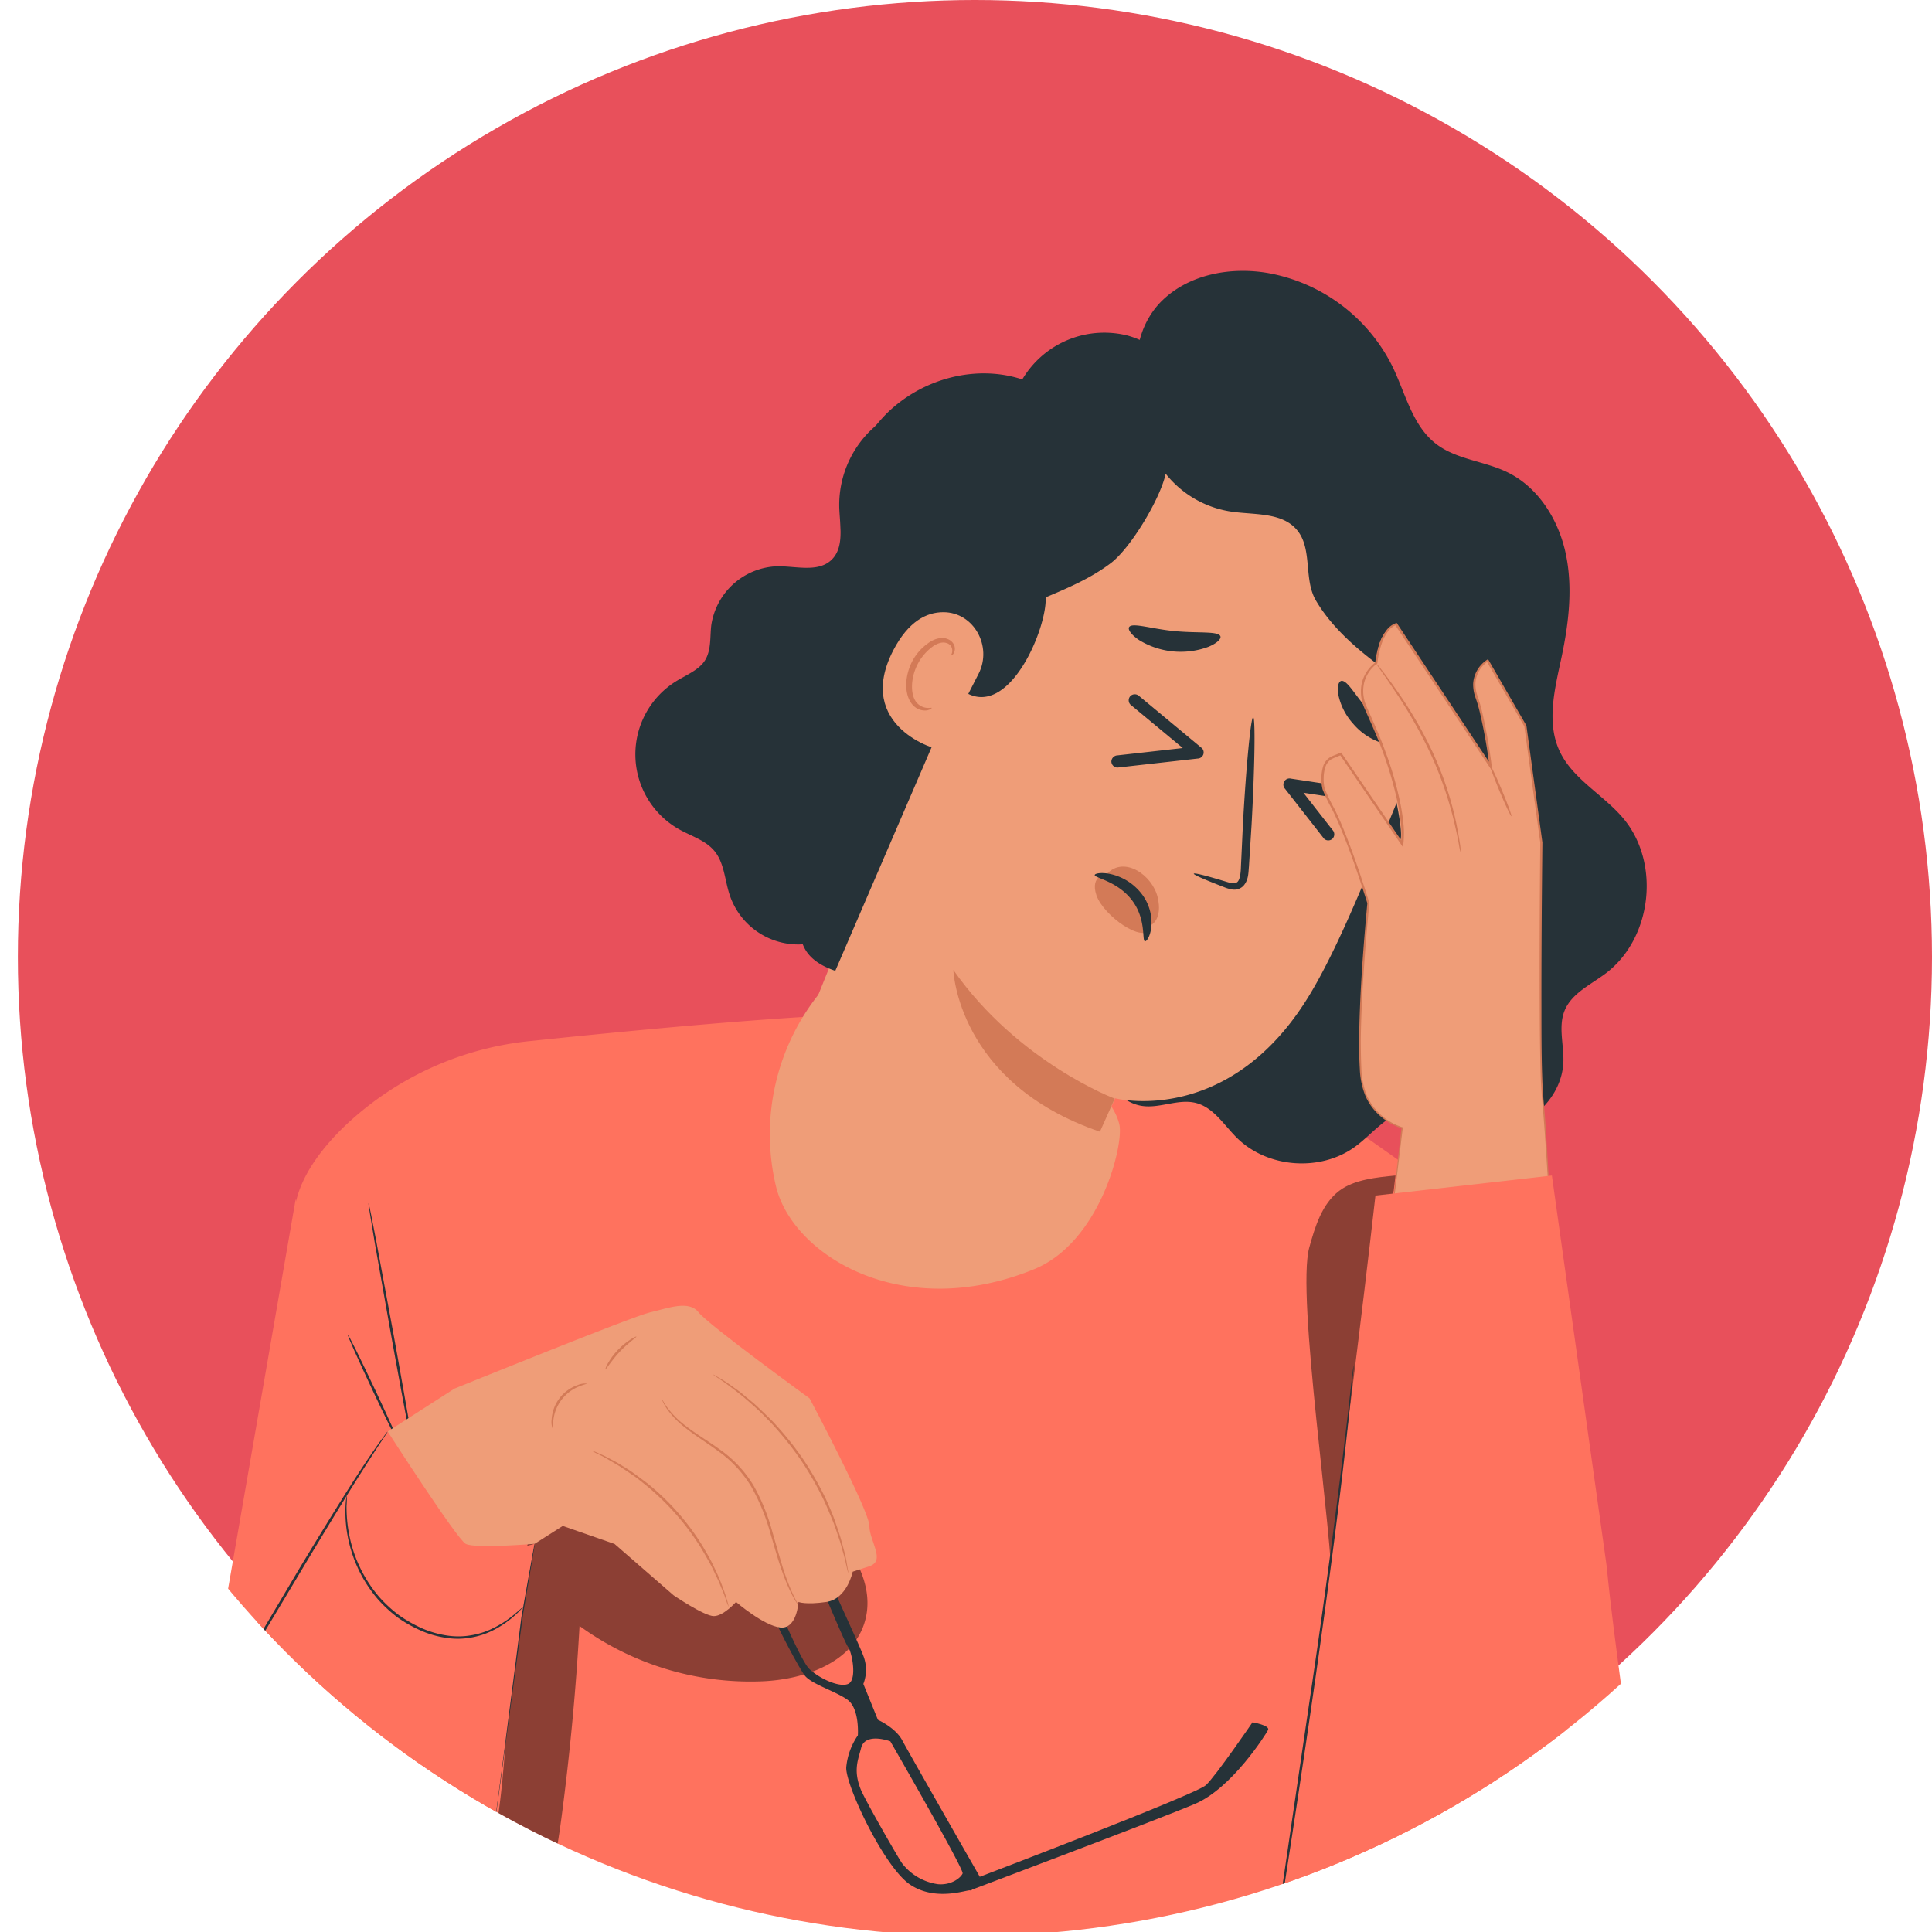 <svg id="Layer_1" data-name="Layer 1" xmlns="http://www.w3.org/2000/svg" xmlns:xlink="http://www.w3.org/1999/xlink" viewBox="0 0 484.68 484.68"><defs><style>.cls-1{fill:none;}.cls-2{fill:#e8505b;}.cls-3{clip-path:url(#clip-path);}.cls-4{fill:#ff725e;}.cls-5{fill:#263238;}.cls-6{opacity:0.45;isolation:isolate;}.cls-7{fill:#ef9d78;}.cls-8{fill:#d37a57;}</style><clipPath id="clip-path"><circle class="cls-1" cx="243.34" cy="243.34" r="242.34"/></clipPath></defs><circle class="cls-2" cx="244.58" cy="240.1" r="240.1"/><g class="cls-3"><path class="cls-4" d="M386.38,316.1l-64.76-45.67a12.11,12.11,0,0,1-9,4.89C285,277.7,259.34,261,233.17,254.89c-10.72-2.5-68.93,3-99.77,6.24a79,79,0,0,0-47.5,21.93c-5.64,5.58-10.29,12-11.72,18.74C69.72,322.83,60.54,460,60.54,460l12,40.54,241.7.37,56.69-.8s21.78-50.87,21.78-64.89S386.38,316.1,386.38,316.1Z"/><path class="cls-5" d="M103.41,365.38a1.21,1.21,0,0,1,.24.35l.66,1.13-.18.06c-.88-4.11-3.25-16.72-5.95-31.63-1.63-9.18-3.1-17.49-4.18-23.62-.49-3-.9-5.39-1.19-7.17l-.3-1.95a2.69,2.69,0,0,1-.06-.69,2.17,2.17,0,0,1,.19.66c.11.51.24,1.15.41,1.94.35,1.77.82,4.19,1.39,7.13,1.13,6.12,2.67,14.42,4.37,23.59,2.69,14.91,4.89,27.55,5.51,31.71l.09.62-.27-.56-.58-1.18Q103.38,365.38,103.41,365.38Z"/><path class="cls-5" d="M100.46,362.86c-.16.08-3.24-6.12-6.88-13.85s-6.47-14-6.31-14.12,3.24,6.13,6.88,13.85S100.62,362.79,100.46,362.86Z"/><path class="cls-6" d="M99.21,497.41c7.67,3.86,25.45-3,31.92-11.43s8.33-19.51,9.74-30.08q3.16-23.91,4.52-48a72.87,72.87,0,0,0,46,13.88c10.38-.47,22.21-4.59,25.42-14.48s-3.66-19.83-10.76-27.25a166.46,166.46,0,0,0-22-19.34c-5.18-3.79-10.85-7.39-17.24-8.09-6.89-.75-13.86,2.07-19.1,6.61s-8.9,10.66-11.58,17c-8.18,19.51-7.74,41.36-9.41,62.45s-3.91,42.94-22.6,56.67"/><path class="cls-5" d="M99.7,497.49a3.65,3.65,0,0,1,.53-.25l1.54-.67A28.27,28.27,0,0,0,107,493c4.17-3.55,9.32-9.6,14.14-17.63v.11c1.12-8.39,2.43-18.17,3.82-28.58,2.24-16.49,4.23-31.43,5.83-42.22,1-5.32,1.79-9.65,2.36-12.7.28-1.46.51-2.61.67-3.45.08-.36.14-.65.19-.89a1.71,1.71,0,0,1,.09-.3,1.61,1.61,0,0,1,0,.31,9,9,0,0,1-.13.91c-.14.84-.32,2-.56,3.46-.52,3.06-1.25,7.4-2.16,12.73L125.56,447c-1.42,10.4-2.75,20.18-3.89,28.56v.06h0c-4.9,8.07-10.13,14.09-14.41,17.6a26.55,26.55,0,0,1-5.37,3.51c-.69.27-1.23.46-1.59.59A2.06,2.06,0,0,1,99.7,497.49Z"/><path class="cls-6" d="M349.63,298.78l.46-3.88c-4.66.45-10.39,1-14.12,3.84-4.34,3.31-6.05,8.95-7.51,14.21-3.33,12,6.11,73.59,5.63,86,4.13-1.75,7-28.19,7.77-32.62,1.81-10.79-1.85-17.52-.74-20.52s1.08-6.28,1.17-9.48c.4-14.3,1.82-24.36,7.34-37.56"/><path class="cls-5" d="M288.8,101c-5.92-7.34-4-19.07,2.8-25.64s17.09-8.45,26.4-6.88a43.41,43.41,0,0,1,31.46,23.74c3.18,6.67,4.91,14.54,10.73,19.08,5.12,4,12.16,4.33,18,7.19,7.81,3.82,12.85,12,14.63,20.51s.72,17.37-1.08,25.88c-1.66,7.81-3.86,16.25-.51,23.49,3.27,7.07,10.91,10.92,15.94,16.86,9.47,11.18,7.32,30.2-4.39,39-3.74,2.8-8.46,4.94-10.25,9.25-1.63,3.94-.24,8.41-.32,12.67-.22,11-12.32,20-22.9,17.09-5.34-1.48-10.26-5.42-15.75-4.67s-9.1,5.79-13.53,9.05c-8.72,6.42-22.07,5.44-29.75-2.19-3.22-3.2-5.8-7.55-10.18-8.71s-9,1.35-13.45.74c-5.87-.8-9.73-6.63-11.46-12.29s-2.19-11.8-5.12-17c-3.84-6.73-11.14-10.55-17.27-15.29a60,60,0,0,1-10.73-84.17,59.33,59.33,0,0,1,5.59-6.27"/><path class="cls-7" d="M206.72,247.82a56.4,56.4,0,0,0-12,50c4.35,17.27,31.8,34,64.65,20.61,16.72-6.8,22.61-31.47,21.44-36.34-.86-3.59-3.29-6.57-5.84-9.23a74.8,74.8,0,0,0-64.79-21.61"/><path class="cls-7" d="M256.25,123.5h0a29.67,29.67,0,0,1,33.95-15.63L332,118.51c20.87,6.72,37.2,39,24.9,67.3-9.71,22.33-19.66,50.39-29.64,65.81-20.07,31-47.51,23.91-47.51,23.91l-14.81,33L204.4,251.75Z"/><path class="cls-5" d="M299.49,219.18c.1-.27,3.18.51,8.07,2,1.23.4,2.45.65,3-.06s.72-2.21.76-3.83c.16-3.33.32-6.82.49-10.49.82-14.87,2-26.9,2.57-26.86s.42,12.13-.4,27l-.66,10.47c-.15,1.54-.06,3.39-1.44,4.88a3.22,3.22,0,0,1-2.69.87,9.19,9.19,0,0,1-2.12-.61C302.3,220.71,299.39,219.45,299.49,219.18Z"/><path class="cls-8" d="M279.65,275.61s-24.18-9.06-40.48-32.27c0,0,.91,28.34,36.77,40.57Z"/><path class="cls-5" d="M285.76,174.6a1.58,1.58,0,0,0-2.16,0,1.55,1.55,0,0,0,0,2.17l13.12,10.89-16.38,1.84a1.59,1.59,0,0,0-1.53,1.53,1.55,1.55,0,0,0,1.53,1.53l20.1-2.26a1.55,1.55,0,0,0,1.4-.94,1.52,1.52,0,0,0-.32-1.67Z"/><path class="cls-5" d="M339.87,197.75l-16-2.41a1.53,1.53,0,0,0-1.86,1.13,1.52,1.52,0,0,0,.37,1.42l9.77,12.5a1.52,1.52,0,0,0,2.15,0h0a1.58,1.58,0,0,0,0-2.16q-3.66-4.66-7.3-9.35l12,1.82a1.59,1.59,0,0,0,1.88-1.07A1.54,1.54,0,0,0,339.87,197.75Z"/><path class="cls-5" d="M283.25,157.33c.77-1.24,5.55.44,11.47,1s10.93-.06,11.45,1.3c.22.65-.86,1.74-3,2.63a20,20,0,0,1-17.46-1.72C283.75,159.2,282.91,157.92,283.25,157.33Z"/><path class="cls-5" d="M336.6,170.8c1.55,0,3.45,3.79,6.75,7.44s6.72,6.14,6.5,7.65c-.14.7-1.43,1-3.46.4a15.76,15.76,0,0,1-6.92-4.72,15.59,15.59,0,0,1-3.75-7.44C335.4,172.06,335.88,170.84,336.6,170.8Z"/><path class="cls-8" d="M288.88,232s2.84-1.48,1.53-6.94-8.26-10.39-12.65-5.91c0,0-4.43.35-2.69,5.46s11.85,12.33,13.73,8.22"/><path class="cls-5" d="M287.23,236.13c-.81-.13.42-5.46-3.25-10.29s-9.47-5.58-9.34-6.33c0-.35,1.5-.74,3.91-.25a13.62,13.62,0,0,1,7.87,5,11.81,11.81,0,0,1,2.38,8.56C288.49,235.07,287.59,236.25,287.23,236.13Z"/><path class="cls-5" d="M220.55,106.11a26.12,26.12,0,0,0-10,21.39c.18,4.57,1.3,10-2.08,13.07S199.61,142,195,142.06a17.34,17.34,0,0,0-16.57,14.85c-.33,2.89,0,6-1.43,8.52s-4.61,3.79-7.2,5.36a21.59,21.59,0,0,0,.72,37.35c3,1.66,6.5,2.7,8.69,5.33,2.5,3,2.6,7.3,3.83,11a18.13,18.13,0,0,0,34.36.25"/><path class="cls-5" d="M288.22,94.4a25.86,25.86,0,0,0,20.69,33.95c5.81.85,12.73.11,16.48,4.63,3.94,4.74,1.6,12.31,4.72,17.64,4.45,7.61,12,13.68,19.24,18.76,5.56,3.93-.8,14.87,1.63,21.23s12.4,20.88,19.2,21.14c1.49-5.69,10-30.69,10.11-36.57s-1.18-12-4.82-16.61c-2-2.53-4.62-4.55-6.35-7.28-3.73-5.88-2.48-13.49-3.69-20.35a28.32,28.32,0,0,0-15.84-20.47c-6.79-3.1-14.76-3.45-21-7.5-4.64-3-8-7.79-12.76-10.5-9.36-5.29-21.09-1.26-30.77,3.43"/><path class="cls-5" d="M243.15,165.54c-1-.65-7.39,4.21-1.05,8.09,11.1,6.78,20.63-16.15,20.22-23.77,5.66-2.39,11.38-4.82,16.36-8.6s12.42-16.16,13.75-22.42c4.25,1.72,24.77,1.87,23,.64-4.05-2.8-12.25-8.81-13.33-13.52-2.37-10.21-9.62-19.1-19.21-21.77a23.9,23.9,0,0,0-26.43,11c-11.41-3.77-24.94-.38-34,8.53a39.8,39.8,0,0,0-10.86,35.42c.67,3.26,1.77,6.66.72,9.88-1.29,4-5.3,6.16-8.5,8.75-8.7,7.06-12.45,19.53-11.38,30.79s3,15.74,8.57,19.81c10.9,8-11.76,28.31,8.54,35.18"/><path class="cls-7" d="M245.51,169c3.49-6.84-1.2-15.44-8.87-15.42-4.22,0-8.75,2.3-12.52,9.52-10,19.26,11.37,25.37,11.69,24.84C236,187.63,241.42,177,245.51,169Z"/><path class="cls-8" d="M233.73,177.59c0-.1-.46.06-1.16,0a3.81,3.81,0,0,1-2.54-1.26c-1.64-1.81-1.67-5.93.05-9.45a12.58,12.58,0,0,1,3.44-4.32c1.33-1.1,2.75-1.61,3.87-1.26a1.93,1.93,0,0,1,1.5,2c0,.67-.34,1-.26,1.08s.58-.11.84-1a2.45,2.45,0,0,0-.13-1.6,2.84,2.84,0,0,0-1.6-1.46c-1.54-.67-3.59,0-5.06,1.16a12.8,12.8,0,0,0-4,4.76c-1.9,3.95-1.81,8.62.55,10.87a4.08,4.08,0,0,0,3.34,1.1C233.45,178,233.78,177.66,233.73,177.59Z"/><path class="cls-5" d="M226.32,436.55c-1.7-3.16-6.08-5.1-6.08-5.1l-3.65-9a9.74,9.74,0,0,0,0-7.05c-1.46-3.89-12.15-26.5-11.91-27.23l-2.77-.16s9.86,23.93,10.83,25.14,2.4,8.34,0,9.31-7.59-1.66-9.78-3.85S193.8,400,192.58,396.56s1-8.15,1-8.15l1.94-4.62h-2.67a86.83,86.83,0,0,0-2.68,9.49c-1,4.62,10,24.8,11.67,27s7.54,3.89,10.7,6.08,2.67,9,2.67,9a16.84,16.84,0,0,0-2.91,8c-.25,4.38,9.48,25.05,16,29.42s14.35,1.22,15.08,1.46,2.43-3.4,2.43-3.4S228,439.72,226.32,436.55Zm9,36.14a13.73,13.73,0,0,1-9-5.22c-.8-1.05-9.31-15.86-10.41-18.62-1.91-4.82-.59-7.48.11-10.3,1-4.1,7.34-1.7,7.34-1.7S241.91,469,241.49,470s-2.71,3-6.21,2.69Z"/><path class="cls-5" d="M245.77,470.84s54.23-20.64,56.76-23,11.69-15.77,11.69-15.77,4.48.77,3.89,1.94S309,448.64,299.8,452.54s-56.46,21.7-56.46,21.7Z"/><path class="cls-4" d="M74.18,300.8,51.84,429.6s-8.23,25.06-7.05,30.54,5.33,29.14,17.86,36.58,37.35,2.58,42.44-2.51,15.13-14.42,16.3-18.73,9.41-69.8,9.41-69.8l3.27-18.37s-12.14,3.92-19.58-1.18-17.23-27-17.23-27L86.3,376Z"/><path class="cls-5" d="M97.26,359.12a4,4,0,0,1-.43.72c-.33.52-.77,1.18-1.32,2-1.15,1.75-2.81,4.28-4.81,7.44-4,6.31-9.38,15.14-15.24,24.93s-11.15,18.68-15.09,25c-2,3.19-3.58,5.75-4.72,7.5l-1.33,2a4.76,4.76,0,0,1-.5.68,3.83,3.83,0,0,1,.39-.75l1.23-2.07c1.12-1.86,2.66-4.44,4.55-7.6l14.92-25.15C80.77,384.1,86.2,375.3,90.32,369c2.05-3.13,3.77-5.62,5-7.33.59-.8,1.07-1.44,1.43-1.94A3.75,3.75,0,0,1,97.26,359.12Z"/><path class="cls-5" d="M131.26,403.11a2.58,2.58,0,0,1-.46.53c-.33.33-.77.85-1.44,1.43a24.64,24.64,0,0,1-6.17,4.17,19.46,19.46,0,0,1-4.94,1.56,18.8,18.8,0,0,1-5.94.14,24.5,24.5,0,0,1-6.34-1.71,33.69,33.69,0,0,1-6.16-3.42A33.24,33.24,0,0,1,94.63,401a35,35,0,0,1-3.73-5.39,34.45,34.45,0,0,1-3.71-10.41,32.54,32.54,0,0,1-.5-7.44,16.31,16.31,0,0,1,.19-2,4.1,4.1,0,0,1,.12-.7,23.32,23.32,0,0,1-.06,2.72,36.22,36.22,0,0,0,.69,7.34,33.78,33.78,0,0,0,7.48,15.48,33,33,0,0,0,5.08,4.67,34.91,34.91,0,0,0,6,3.36,24.89,24.89,0,0,0,6.17,1.7,18.37,18.37,0,0,0,5.78-.08A19.44,19.44,0,0,0,123,408.8a26.31,26.31,0,0,0,6.2-3.95C130.52,403.74,131.22,403.07,131.26,403.11Z"/><path class="cls-7" d="M97.26,359.12,114,348.37s44.55-18.1,49.08-19.14,9.74-3.14,12.18,0,27.84,21.58,27.84,21.58,15,28.19,15,32,4.18,8.73,0,10.11l-4.18,1.37s-1.39,6.83-6.61,7.59-7,0-7,0-.35,6.83-4.53,6.41-11.13-6.41-11.13-6.41-3.14,3.55-5.57,3.55-10.1-5.22-10.1-5.22l-14.8-12.88-13-4.52-7.05,4.48s-15.06,1.28-17.32,0S97.26,359.12,97.26,359.12Z"/><path class="cls-8" d="M182.8,403.11a14.67,14.67,0,0,1-.76-2c-.22-.64-.5-1.42-.88-2.31s-.75-1.93-1.29-3-1.06-2.31-1.75-3.56-1.45-2.57-2.27-3.95a64.53,64.53,0,0,0-13.69-15.6c-1.26-1-2.44-2-3.62-2.77s-2.27-1.56-3.3-2.2-2-1.18-2.81-1.67-1.58-.87-2.19-1.17a13.21,13.21,0,0,1-1.85-1,14.38,14.38,0,0,1,2,.8,23.07,23.07,0,0,1,2.24,1.08c.86.46,1.86.94,2.89,1.59s2.2,1.32,3.36,2.16,2.41,1.75,3.69,2.74A61.57,61.57,0,0,1,176.35,388c.81,1.4,1.61,2.72,2.24,4s1.21,2.5,1.7,3.62.86,2.16,1.2,3.07.6,1.71.78,2.36A11.33,11.33,0,0,1,182.8,403.11Z"/><path class="cls-8" d="M200.26,402.68a2.51,2.51,0,0,1-.38-.54c-.22-.36-.57-.89-.95-1.61a45.49,45.49,0,0,1-2.72-6.34c-1-2.74-1.91-6.08-3-9.74A52,52,0,0,0,188.5,373a30,30,0,0,0-8.38-9c-3.08-2.25-6.05-4.06-8.31-5.91a21.4,21.4,0,0,1-4.73-5,11.45,11.45,0,0,1-.88-1.66,2.28,2.28,0,0,1-.24-.61c.07,0,.41.81,1.33,2.13a22.34,22.34,0,0,0,4.8,4.81c2.27,1.79,5.24,3.55,8.38,5.79a29.85,29.85,0,0,1,8.57,9.12,50.28,50.28,0,0,1,4.72,11.61c1.08,3.69,2,7,2.88,9.77a54.34,54.34,0,0,0,2.51,6.37C199.87,401.86,200.3,402.65,200.26,402.68Z"/><path class="cls-8" d="M212.81,394.61a3.31,3.31,0,0,1-.19-.61c-.11-.47-.25-1.05-.41-1.76s-.38-1.7-.7-2.77-.6-2.3-1.07-3.62-.9-2.79-1.53-4.31-1.31-3.15-2.06-4.83a81.07,81.07,0,0,0-5.95-10.45,83.6,83.6,0,0,0-7.52-9.37c-1.3-1.32-2.51-2.6-3.74-3.69s-2.37-2.12-3.45-3-2.1-1.65-3-2.33-1.66-1.23-2.32-1.66l-1.48-1c-.33-.24-.51-.37-.49-.39a2.29,2.29,0,0,1,.56.29L181,346c.68.41,1.49.92,2.39,1.58s2,1.36,3.05,2.27,2.31,1.84,3.53,3,2.48,2.35,3.8,3.67a79.32,79.32,0,0,1,7.63,9.42,80.2,80.2,0,0,1,6,10.56c.74,1.71,1.47,3.32,2,4.89s1.06,3,1.46,4.36.71,2.59,1,3.68a28,28,0,0,1,.59,2.8l.3,1.79A2.88,2.88,0,0,1,212.81,394.61Z"/><path class="cls-8" d="M147.24,347.1c0,.1-.86.23-2.15.79a10.36,10.36,0,0,0-6.25,8.26c-.18,1.38-.07,2.27-.18,2.28a4.63,4.63,0,0,1-.27-2.33,9.73,9.73,0,0,1,6.54-8.63A4.59,4.59,0,0,1,147.24,347.1Z"/><path class="cls-8" d="M159.66,335.3c.1.17-2.06,1.54-4.19,3.81s-3.4,4.48-3.57,4.39.88-2.5,3.1-4.83S159.59,335.16,159.66,335.3Z"/><path class="cls-7" d="M334.3,190c-2.12.87-2.55,3.4-2.51,5.69,0,2.86.76,3.33,3.1,8.13,3.82,7.85,8.4,22.72,8.4,22.72s-3.75,37.57-1.28,46.39a14.91,14.91,0,0,0,9.75,10l-3.43,29h41s-1.46-28.09-2.34-36.65c-.93-9-.31-63.82-.31-63.82l-4-29.24-9.49-16.41a7.4,7.4,0,0,0-2.8,9c2.14,6,3.55,17.56,3.55,17.56l-23.73-35.72s-4.66,1.12-4.94,9.75c0,0-6.9,4.49-2.46,11.78,5,8.14,10.11,32.59,8.3,32.59l-14.72-21.62Z"/><path class="cls-8" d="M348.33,311.94s.05-.65.19-1.92l.62-5.62c.57-4.95,1.4-12.2,2.46-21.5l.12.17a15.21,15.21,0,0,1-5.22-2.89,14.22,14.22,0,0,1-3.92-5.17,19.83,19.83,0,0,1-1.44-6.84q-.21-3.62-.17-7.47c.11-10.26.91-21.73,2.06-34.19v.1c-1.92-6.05-4-12.42-6.71-18.88-.67-1.62-1.39-3.22-2.19-4.81a39,39,0,0,1-2.35-4.93,11.34,11.34,0,0,1,.12-5.61,4.09,4.09,0,0,1,1.71-2.36,7.9,7.9,0,0,1,1.32-.61l1.3-.54.22-.09.13.19L352,211.51l-.55.11a24.36,24.36,0,0,0-.08-5.66,52.8,52.8,0,0,0-1-5.73A90,90,0,0,0,347,188.87c-1.35-3.79-3.05-7.45-4.71-11.23a10.21,10.21,0,0,1-.66-6.24,9.24,9.24,0,0,1,3.5-5.28l-.14.23a23.25,23.25,0,0,1,1.31-5.52,10.84,10.84,0,0,1,1.44-2.6,5.07,5.07,0,0,1,2.45-1.9l.2-.07.13.2.28.42,23.44,35.3-.57.21a125.51,125.51,0,0,0-2.5-14,32.07,32.07,0,0,0-1-3.34,9.84,9.84,0,0,1-.6-3.52,7.71,7.71,0,0,1,3.47-6l.26-.17.16.27,9.48,16.42h0v.06q2.1,15.34,4,29.24h0c-.17,15.15-.26,29-.24,41.28,0,6.13,0,11.87.18,17.16.08,2.65.23,5.17.47,7.59s.36,4.73.51,6.92c.56,8.77.91,15.65,1.15,20.34.11,2.33.19,4.12.25,5.35s.06,1.83.06,1.83-.06-.62-.14-1.83-.19-3-.33-5.34c-.29-4.69-.69-11.57-1.3-20.32-.16-2.19-.33-4.5-.54-6.92s-.42-5-.5-7.61c-.16-5.3-.22-11-.25-17.17-.06-12.27,0-26.13.14-41.28h0q-1.92-13.89-4-29.24v.1l-9.5-16.4.41.1a7.12,7.12,0,0,0-3.17,5.5,9,9,0,0,0,.56,3.29c.39,1.11.71,2.25,1,3.39a129.15,129.15,0,0,1,2.52,14.07l.18,1.33-.75-1.12c-7.58-11.41-15.42-23.22-23.46-35.3l-.27-.41.33.13a4.66,4.66,0,0,0-2.08,1.67,10.46,10.46,0,0,0-1.35,2.45,22.29,22.29,0,0,0-1.26,5.35v.14l-.12.09a8.6,8.6,0,0,0-3.24,4.9,9.41,9.41,0,0,0,.63,5.85c1.63,3.73,3.36,7.46,4.7,11.25A86.77,86.77,0,0,1,351,200.1a51.68,51.68,0,0,1,1,5.8,24.8,24.8,0,0,1,.06,5.84l-.1.78-.45-.66-15.4-22.56.35.11c-.84.37-1.8.69-2.53,1.1a3.6,3.6,0,0,0-1.47,2.05,9.12,9.12,0,0,0-.39,2.64,9.75,9.75,0,0,0,.27,2.64,41.06,41.06,0,0,0,2.3,4.83c.81,1.6,1.53,3.23,2.2,4.84,2.67,6.5,4.78,12.88,6.69,19h0v.06c-1.18,12.44-2,23.91-2.15,34.15q0,3.84.15,7.43a19.61,19.61,0,0,0,1.38,6.72,14.73,14.73,0,0,0,8.88,7.91h.13v.13c-1.13,9.29-2,16.53-2.61,21.48-.31,2.45-.54,4.32-.71,5.61S348.33,311.94,348.33,311.94Z"/><path class="cls-8" d="M366.45,213.91a13.47,13.47,0,0,1-.45-2c-.22-1.31-.62-3.19-1.15-5.51a92.54,92.54,0,0,0-6.06-17.51,116.06,116.06,0,0,0-9.23-16.09c-1.32-2-2.43-3.56-3.19-4.65a15.19,15.19,0,0,1-1.14-1.73,12.58,12.58,0,0,1,1.34,1.58c.83,1.05,2,2.59,3.36,4.54a102,102,0,0,1,9.44,16.08,83.35,83.35,0,0,1,5.92,17.68c.47,2.34.81,4.25,1,5.57A13.91,13.91,0,0,1,366.45,213.91Z"/><path class="cls-8" d="M379.17,204.79c-.16.06-1.5-2.78-3-6.36s-2.57-6.54-2.41-6.61,1.5,2.78,3,6.36S379.34,204.72,379.17,204.79Z"/><path class="cls-4" d="M345.06,299.93h0C337.87,363.41,328.5,431,317.74,501.19h83.42c15.69-34.73,6.1-65,1.91-108.23L389.32,294.9Z"/><path class="cls-5" d="M317.74,501.19a2.94,2.94,0,0,1,0-.42,10.75,10.75,0,0,1,.15-1.2l.63-4.62L321,478c2.11-14.37,5-34.15,8.22-56s5.81-41.71,7.57-56.09c.89-7.19,1.56-13,2-17,.23-2,.41-3.54.54-4.64.07-.5.12-.9.16-1.2a2.7,2.7,0,0,1,.07-.41,1.48,1.48,0,0,1,0,.42,6.51,6.51,0,0,1-.09,1.21c-.1,1.1-.24,2.66-.43,4.64-.38,4-1,9.87-1.82,17.06-1.64,14.4-4.23,34.25-7.37,56.13s-6.2,41.66-8.42,56c-1.12,7.12-2,12.9-2.66,16.94-.32,2-.58,3.52-.76,4.61-.08.5-.15.89-.21,1.19A1.91,1.91,0,0,1,317.74,501.19Z"/></g></svg>